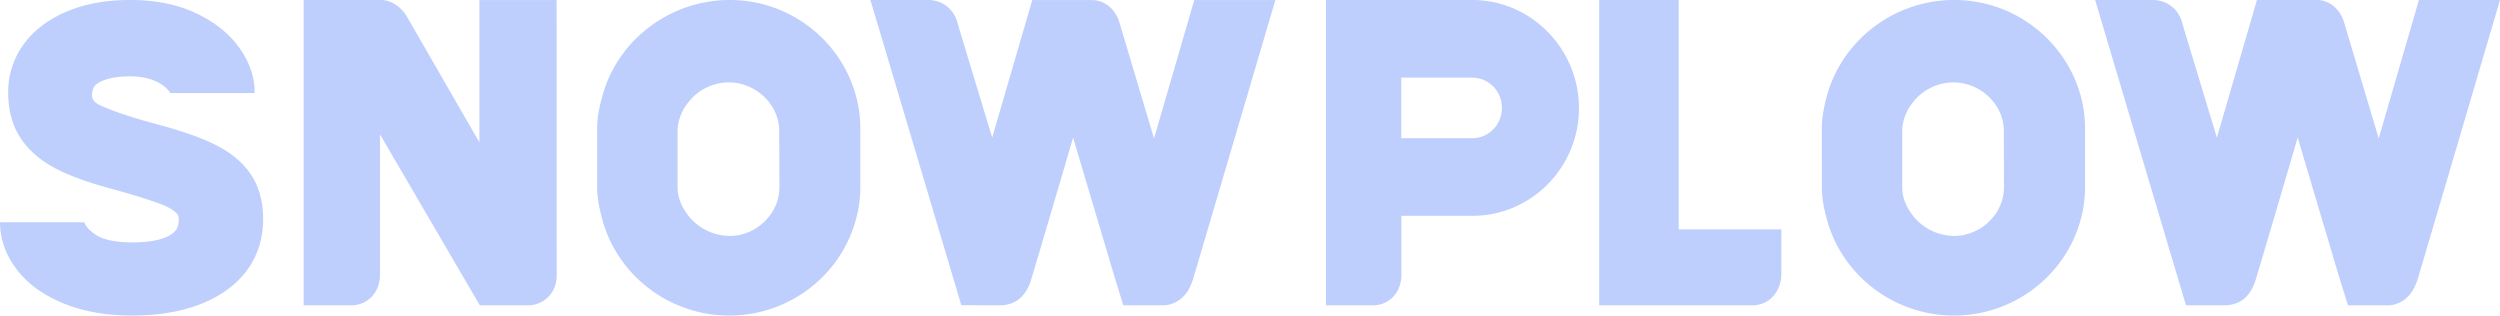 <svg width="103" height="13" xmlns="http://www.w3.org/2000/svg">
  <path d="M30.064 0c2.477 0 4.563 1.666 5.188 3.901.129.451.193.92.193 1.39v2.422c0 .458-.064.913-.189 1.356-.617 2.258-2.723 3.931-5.21 3.931-2.489 0-4.602-1.673-5.223-3.93-.118-.44-.22-.88-.22-1.357V5.29c0-.488.106-.943.231-1.39C25.463 1.661 27.591 0 30.064 0zm50.45 0c2.478 0 4.566 1.666 5.196 3.901.128.451.193.92.193 1.39v2.422c0 .458-.06.913-.186 1.356C85.1 11.327 82.99 13 80.503 13s-4.605-1.673-5.226-3.93c-.122-.44-.216-.88-.216-1.357V5.29c0-.488.098-.943.223-1.39.63-2.24 2.752-3.901 5.23-3.901zM5.361 0C6.38 0 7.275.175 8.024.521c.76.35 1.358.812 1.774 1.363.424.566.658 1.165.689 1.768v.182H7.018s-.087-.186-.405-.383c-.317-.197-.737-.305-1.255-.305-.575 0-1.018.093-1.31.272-.154.096-.256.22-.256.51 0 .305.325.413.718.573.394.16.991.354 1.778.57 1.018.267 1.804.532 2.406.807.688.317 1.221.726 1.58 1.221.375.514.564 1.158.568 1.921 0 1.247-.548 2.282-1.585 2.99-.964.655-2.247.99-3.812.99-1.044 0-1.975-.16-2.77-.477-.828-.33-1.478-.785-1.928-1.35C.28 10.59.032 9.95.002 9.265V9.24a.298.298 0 01.003-.082h3.461c.072.175.227.346.477.514.31.205.828.316 1.505.316.938 0 1.388-.186 1.6-.327.227-.15.318-.324.318-.596 0-.168-.045-.238-.095-.287-.094-.093-.29-.238-.7-.39-.423-.16-1.081-.362-1.955-.604-.938-.25-1.675-.513-2.254-.807-.65-.328-1.15-.752-1.494-1.259-.352-.521-.53-1.161-.53-1.91a3.315 3.315 0 01.65-1.999c.42-.577 1.03-1.03 1.805-1.351C3.527.153 4.389 0 5.361 0zm10.321 0c.673 0 1.054.635 1.054.635l3.016 5.232V.004h3.18l.003 11.34c0 .756-.563 1.237-1.19 1.237H19.77l-4.115-7.047v5.783c0 .772-.552 1.264-1.187 1.264H12.51V0zm53.48 0v9.452h4.23v1.83c0 .633-.411 1.299-1.22 1.299h-6.285V0h3.275zm-8.504 0c2.425 0 4.395 2.013 4.395 4.457s-1.967 4.435-4.395 4.435h-2.921v2.425c0 .772-.545 1.264-1.173 1.264h-1.936V0zM38.229 0c.513 0 1.036.287 1.217.93.072.261.743 2.46 1.432 4.74L42.53.004h2.465c.505 0 .965.367 1.13.934.076.257.735 2.474 1.421 4.766l1.658-5.7h3.34s-3.328 11.298-3.396 11.514a2.124 2.124 0 01-.124.302c-.17.382-.566.76-1.12.76H46.28l-.384-1.251-1.685-5.663c-.844 2.882-1.726 5.87-1.768 5.977-.184.48-.512.938-1.285.938l-1.552-.008L35.862 0zm50.458 0c.512 0 1.036.288 1.217.93.071.262.742 2.46 1.432 4.742L92.986 0h2.465c.505 0 .965.367 1.13.935.076.257.736 2.474 1.422 4.767L99.66 0H103s-3.328 11.302-3.396 11.517a2.324 2.324 0 01-.124.303c-.17.382-.565.76-1.12.76h-1.624l-.388-1.252-1.684-5.664c-.844 2.883-1.726 5.872-1.768 5.978-.184.48-.512.939-1.285.939l-1.549-.004L86.32 0zM30.04 3.394c-.549 0-1.079.213-1.473.59-.37.364-.651.864-.651 1.419v2.314c0 .495.23.927.534 1.278.409.454.996.719 1.613.726.621 0 1.182-.29 1.56-.726.315-.354.489-.809.489-1.278 0-.36-.005-1.43-.007-2.024v-.29c0-.563-.243-1.055-.626-1.42a2.113 2.113 0 00-1.439-.589zm50.454 0c-.55 0-1.08.213-1.474.59-.375.364-.648.864-.648 1.419v2.314c0 .495.227.927.53 1.278.406.454.993.719 1.611.726a2.08 2.08 0 001.561-.726c.315-.354.49-.809.49-1.278 0-.433-.008-1.886-.005-2.314 0-.563-.242-1.055-.625-1.42a2.115 2.115 0 00-1.44-.589zm-19.849-.197h-2.913v2.497h2.929c.68 0 1.221-.567 1.218-1.248v-.012c0-.684-.553-1.237-1.234-1.237z" fill="#BECEFD"/>
</svg>